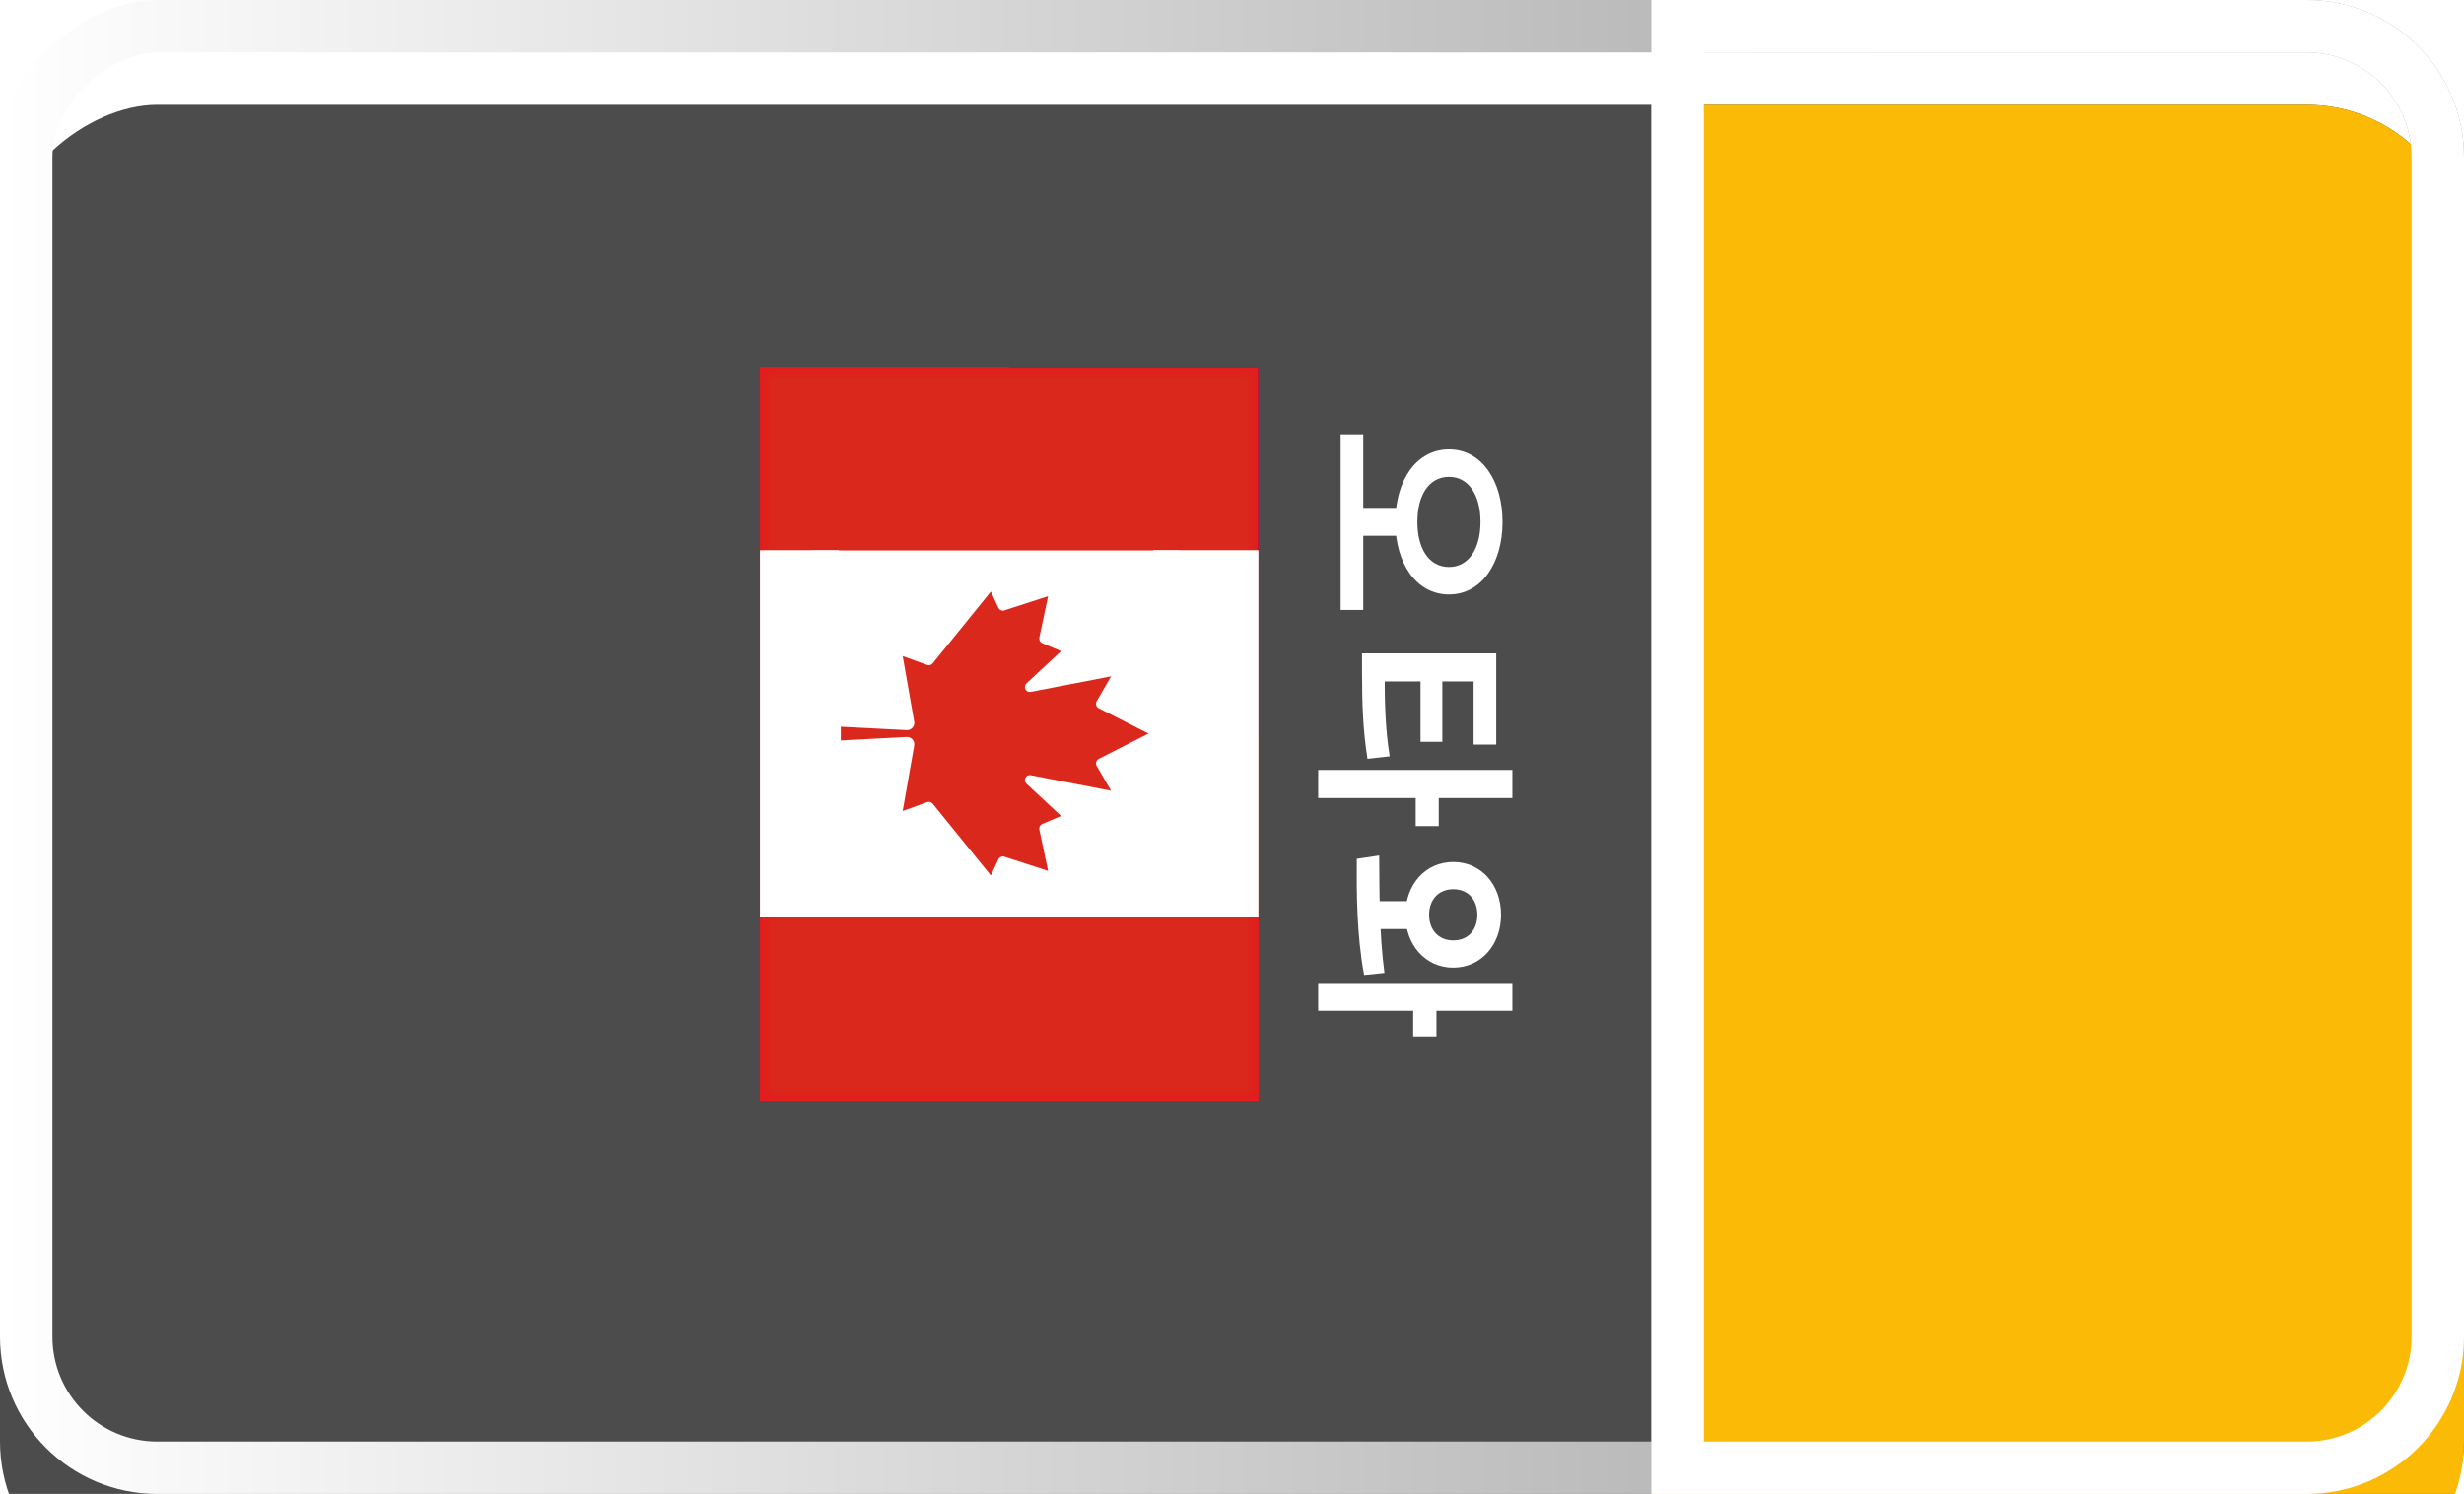 <svg width="94" height="57" viewBox="0 0 94 57" fill="none" xmlns="http://www.w3.org/2000/svg">
<g filter="url(#filter0_i_50_1255)">
<rect x="94" width="57" height="94" rx="6" transform="rotate(90 94 0)" fill="#4C4C4C"/>
</g>
<rect x="93" y="1" width="55" height="92" rx="5" transform="rotate(90 93 1)" stroke="url(#paint0_linear_50_1255)" stroke-width="2"/>
<g filter="url(#filter1_i_50_1255)">
<path d="M88 0C91.314 0 94 2.686 94 6V51C94 54.314 91.314 57 88 57H63V0H88Z" fill="#FBBA06"/>
</g>
<path d="M88 1C90.761 1 93 3.239 93 6V51C93 53.761 90.761 56 88 56H64V1H88Z" stroke="white" stroke-width="2"/>
<path d="M53.528 19.377V20.441H51.84V19.377H53.528ZM57.32 19.913C57.32 21.497 56.512 22.681 55.28 22.681C54.032 22.681 53.232 21.497 53.232 19.913C53.232 18.329 54.032 17.145 55.28 17.145C56.512 17.145 57.32 18.329 57.32 19.913ZM56.48 19.913C56.48 18.897 56.032 18.193 55.28 18.193C54.512 18.193 54.072 18.897 54.072 19.913C54.072 20.929 54.512 21.633 55.28 21.633C56.032 21.633 56.48 20.929 56.48 19.913ZM52.008 16.569V23.273H51.144V16.569H52.008ZM52.824 24.928V25.552C52.824 26.8 52.84 27.752 53.016 28.856L52.168 28.952C51.992 27.832 51.96 26.824 51.96 25.552V24.928H52.824ZM57.08 24.928V28.408H56.216V26H52.544V24.928H57.08ZM55.024 25.744V28.304H54.192V25.744H55.024ZM57.696 29.376V30.448H50.288V29.376H57.696ZM54.888 30.208V31.52H54.008V30.208H54.888ZM53.944 34.384V35.448H52.192V34.384H53.944ZM57.264 34.904C57.264 36.048 56.504 36.92 55.44 36.92C54.376 36.92 53.616 36.048 53.616 34.904C53.616 33.752 54.376 32.888 55.44 32.888C56.504 32.888 57.264 33.752 57.264 34.904ZM56.36 34.904C56.36 34.344 56.024 33.928 55.44 33.928C54.864 33.928 54.52 34.344 54.52 34.904C54.52 35.464 54.864 35.88 55.44 35.88C56.024 35.88 56.36 35.464 56.36 34.904ZM57.696 37.504V38.568H50.288V37.504H57.696ZM54.8 38.24V39.544H53.912V38.24H54.8ZM51.76 32.768L52.616 32.64C52.624 33.92 52.616 35.648 52.816 37.12L52.04 37.2C51.752 35.664 51.752 34.016 51.76 32.768Z" fill="white"/>
<g clip-path="url(#clip0_50_1255)">
<path fill-rule="evenodd" clip-rule="evenodd" d="M48 14V42H29V14H48Z" fill="#FE0000"/>
<path fill-rule="evenodd" clip-rule="evenodd" d="M48 14V28H38.5V14H48Z" fill="#000095"/>
<path d="M46.812 21L40.165 19.25L45.031 24.031L43.25 17.5L41.469 24.031L46.335 19.25L39.688 21L46.335 22.75L41.469 17.969L43.25 24.5L45.031 17.969L40.165 22.75L46.812 21Z" fill="white"/>
<path d="M41.35 21C41.35 22.031 42.201 22.867 43.25 22.867C44.299 22.867 45.15 22.031 45.15 21C45.15 19.969 44.299 19.133 43.25 19.133C42.201 19.133 41.35 19.969 41.35 21Z" fill="white" stroke="#000095"/>
</g>
<g clip-path="url(#clip1_50_1255)">
<path d="M48 14V42H29V14H48Z" fill="#EE1C25"/>
<path d="M46.1 18.667L40.944 20.313L44.131 16.001V21.332L40.944 17.02L46.1 18.667Z" fill="#FFFF00"/>
<path d="M46.974 23.698L45.174 23.543L46.724 22.628L46.016 24.264L45.611 22.533L46.974 23.698Z" fill="#FFFF00"/>
<path d="M44.861 25.87L43.264 25.04L45.053 24.788L43.755 26.026L44.065 24.276L44.861 25.87Z" fill="#FFFF00"/>
<path d="M41.675 26.077L40.561 24.679L42.3 25.166L40.6 25.776L41.611 24.303L41.675 26.077Z" fill="#FFFF00"/>
<path d="M40.339 23.663L38.533 23.581L40.044 22.604L39.405 24.267L38.928 22.553L40.339 23.663Z" fill="#FFFF00"/>
<g clip-path="url(#clip2_50_1255)">
<mask id="mask0_50_1255" style="mask-type:luminance" maskUnits="userSpaceOnUse" x="29" y="14" width="19" height="28">
<path d="M48 14V42H29V14H48Z" fill="white"/>
</mask>
<g mask="url(#mask0_50_1255)">
<path fill-rule="evenodd" clip-rule="evenodd" d="M47.975 14.025V41.975H29.025V14.025H47.975Z" fill="#E30A17"/>
<path fill-rule="evenodd" clip-rule="evenodd" d="M38.6 19.275C41.161 19.275 43.237 21.319 43.237 23.841C43.237 25.465 42.377 26.892 41.078 27.701C41.835 27.033 42.312 26.062 42.312 24.982C42.312 22.965 40.648 21.33 38.6 21.33C36.553 21.33 34.888 22.965 34.888 24.985C34.888 26.066 35.365 27.037 36.122 27.704C34.824 26.895 33.963 25.469 33.963 23.844C33.963 21.319 36.04 19.275 38.6 19.275ZM39.963 31.82L39.443 30.247L40.806 29.275H39.12L38.6 27.704L38.08 29.275H36.395L37.758 30.247L37.237 31.82L38.6 30.849L39.963 31.82Z" fill="white"/>
</g>
<g clip-path="url(#clip3_50_1255)">
<mask id="mask1_50_1255" style="mask-type:luminance" maskUnits="userSpaceOnUse" x="29" y="14" width="19" height="28">
<path d="M48 14V42H29V14H48Z" fill="white"/>
</mask>
<g mask="url(#mask1_50_1255)">
<path fill-rule="evenodd" clip-rule="evenodd" d="M48 14.025V21.012L47.609 21.301V34.699L48 34.988V41.975H29.034V34.988L29.425 34.699V21.301L29.034 21.012V14.025H48Z" fill="#DA291C"/>
<path fill-rule="evenodd" clip-rule="evenodd" d="M44.98 21V34.975H31V21H44.98ZM32.078 28.25L34.591 28.119C34.744 28.112 34.873 28.23 34.88 28.382C34.881 28.402 34.88 28.422 34.877 28.442L34.437 30.943L35.369 30.605C35.406 30.591 35.446 30.59 35.484 30.6C35.523 30.611 35.556 30.633 35.581 30.663L37.801 33.403L38.089 32.786C38.109 32.744 38.143 32.711 38.185 32.693C38.228 32.675 38.275 32.672 38.319 32.687L39.985 33.228L39.65 31.65C39.641 31.608 39.647 31.563 39.667 31.524C39.688 31.486 39.721 31.455 39.761 31.438L40.48 31.132L39.158 29.901C39.128 29.872 39.108 29.835 39.102 29.795C39.095 29.755 39.101 29.713 39.12 29.677C39.138 29.64 39.168 29.611 39.205 29.593C39.242 29.575 39.284 29.57 39.324 29.577L42.388 30.171L41.837 29.219C41.824 29.197 41.816 29.172 41.813 29.146C41.81 29.121 41.812 29.095 41.819 29.07C41.827 29.045 41.839 29.022 41.856 29.002C41.872 28.982 41.893 28.966 41.916 28.954L43.815 27.988L41.916 27.021C41.893 27.009 41.872 26.993 41.856 26.973C41.839 26.953 41.827 26.93 41.819 26.906C41.812 26.881 41.81 26.855 41.813 26.829C41.816 26.803 41.824 26.779 41.837 26.756L42.388 25.804L39.324 26.398C39.284 26.406 39.242 26.4 39.205 26.382C39.168 26.364 39.138 26.335 39.12 26.299C39.101 26.262 39.095 26.221 39.102 26.18C39.108 26.14 39.128 26.103 39.158 26.075L40.48 24.843L39.761 24.538C39.721 24.52 39.688 24.49 39.667 24.451C39.647 24.412 39.641 24.368 39.65 24.325L39.985 22.747L38.319 23.288C38.275 23.303 38.228 23.301 38.185 23.282C38.143 23.264 38.109 23.231 38.089 23.189L37.801 22.572L35.581 25.312C35.556 25.343 35.523 25.365 35.484 25.375C35.446 25.386 35.406 25.384 35.369 25.37L34.437 25.032L34.877 27.534C34.902 27.684 34.801 27.827 34.651 27.853C34.631 27.856 34.611 27.858 34.591 27.857L32.078 27.726V28.25Z" fill="white"/>
</g>
<rect x="44" y="21" width="4" height="14" fill="white"/>
<rect x="44" y="21" width="4" height="14" fill="white"/>
<rect x="29" y="21" width="3" height="14" fill="white"/>
<rect x="29" y="21" width="3" height="14" fill="white"/>
</g>
</g>
</g>
<defs>
<filter id="filter0_i_50_1255" x="0" y="0" width="94" height="61" filterUnits="userSpaceOnUse" color-interpolation-filters="sRGB">
<feFlood flood-opacity="0" result="BackgroundImageFix"/>
<feBlend mode="normal" in="SourceGraphic" in2="BackgroundImageFix" result="shape"/>
<feColorMatrix in="SourceAlpha" type="matrix" values="0 0 0 0 0 0 0 0 0 0 0 0 0 0 0 0 0 0 127 0" result="hardAlpha"/>
<feOffset dy="4"/>
<feGaussianBlur stdDeviation="4"/>
<feComposite in2="hardAlpha" operator="arithmetic" k2="-1" k3="1"/>
<feColorMatrix type="matrix" values="0 0 0 0 0 0 0 0 0 0 0 0 0 0 0 0 0 0 1 0"/>
<feBlend mode="normal" in2="shape" result="effect1_innerShadow_50_1255"/>
</filter>
<filter id="filter1_i_50_1255" x="63" y="0" width="31" height="61" filterUnits="userSpaceOnUse" color-interpolation-filters="sRGB">
<feFlood flood-opacity="0" result="BackgroundImageFix"/>
<feBlend mode="normal" in="SourceGraphic" in2="BackgroundImageFix" result="shape"/>
<feColorMatrix in="SourceAlpha" type="matrix" values="0 0 0 0 0 0 0 0 0 0 0 0 0 0 0 0 0 0 127 0" result="hardAlpha"/>
<feOffset dy="4"/>
<feGaussianBlur stdDeviation="4"/>
<feComposite in2="hardAlpha" operator="arithmetic" k2="-1" k3="1"/>
<feColorMatrix type="matrix" values="0 0 0 0 0 0 0 0 0 0 0 0 0 0 0 0 0 0 0.25 0"/>
<feBlend mode="normal" in2="shape" result="effect1_innerShadow_50_1255"/>
</filter>
<linearGradient id="paint0_linear_50_1255" x1="122.5" y1="94" x2="122.5" y2="1.12057e-05" gradientUnits="userSpaceOnUse">
<stop stop-color="white"/>
<stop offset="1" stop-color="#999999"/>
</linearGradient>
<clipPath id="clip0_50_1255">
<rect width="28" height="19" fill="white" transform="matrix(0 1 -1 0 48 14)"/>
</clipPath>
<clipPath id="clip1_50_1255">
<rect width="28" height="19" fill="white" transform="matrix(0 1 -1 0 48 14)"/>
</clipPath>
<clipPath id="clip2_50_1255">
<rect width="28" height="19" fill="white" transform="matrix(0 1 -1 0 48 14)"/>
</clipPath>
<clipPath id="clip3_50_1255">
<rect width="28" height="19" fill="white" transform="matrix(0 1 -1 0 48 14)"/>
</clipPath>
</defs>
</svg>
